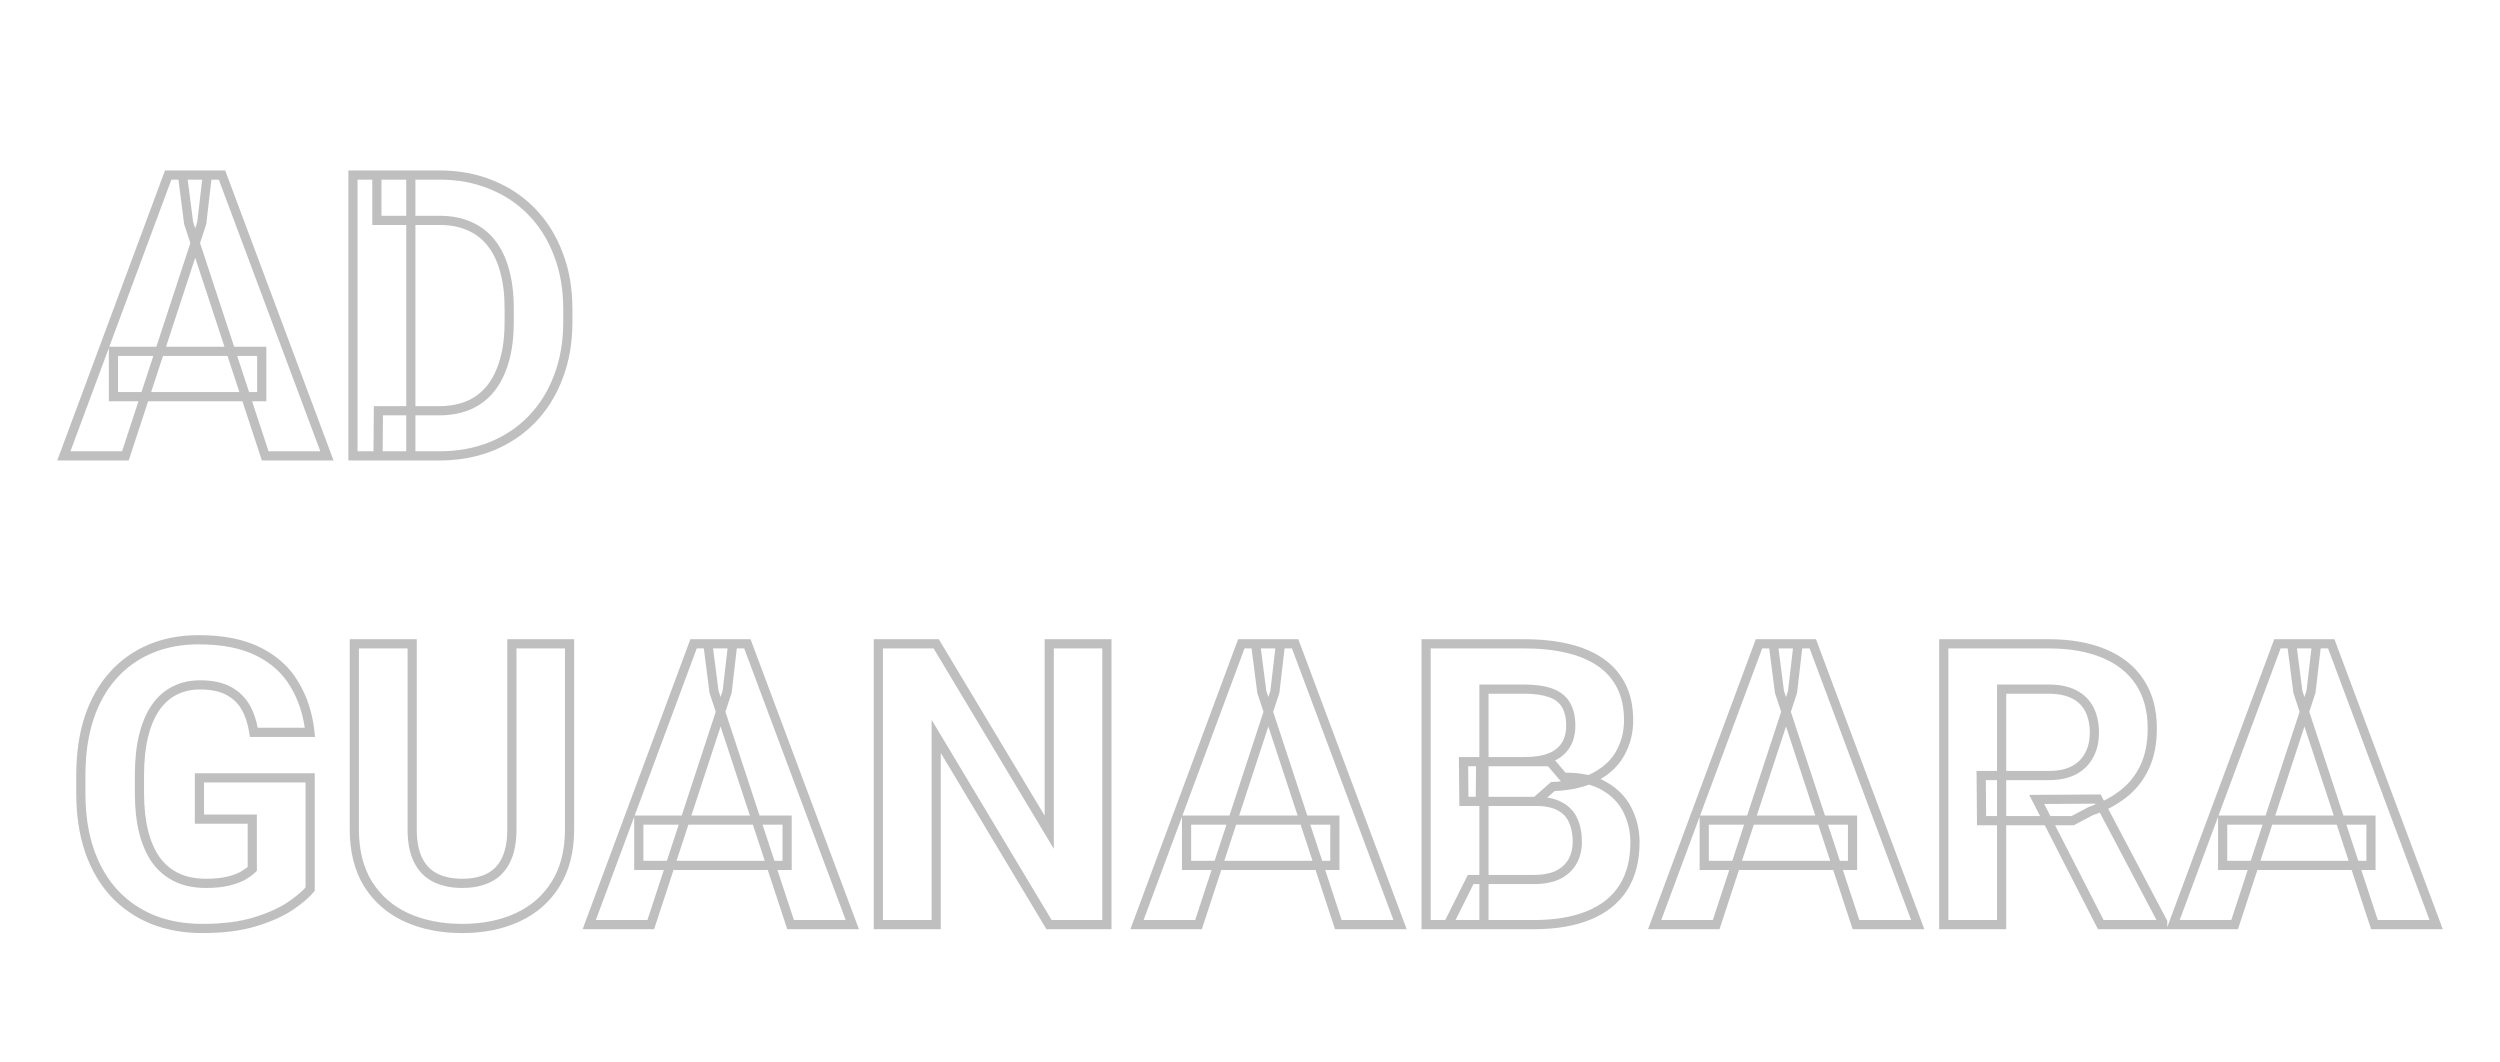 <svg width="160" height="68" viewBox="0 0 160 68" fill="none" xmlns="http://www.w3.org/2000/svg">
<g filter="url(#filter0_d_8_23)">
<g filter="url(#filter1_d_8_23)">
<path d="M12.912 9.101L8.024 24H4.086L10.764 6.027H13.27L12.912 9.101ZM16.973 24L12.073 9.101L11.678 6.027H14.208L20.923 24H16.973ZM16.751 17.31V20.21H7.259V17.31H16.751ZM28.107 24H24.194L24.219 21.112H28.107C29.078 21.112 29.897 20.893 30.564 20.457C31.23 20.013 31.732 19.367 32.07 18.519C32.415 17.672 32.588 16.647 32.588 15.446V14.569C32.588 13.648 32.489 12.837 32.292 12.138C32.103 11.438 31.819 10.85 31.44 10.373C31.062 9.895 30.597 9.537 30.045 9.299C29.494 9.052 28.86 8.928 28.144 8.928H24.12V6.027H28.144C29.346 6.027 30.444 6.233 31.44 6.645C32.444 7.048 33.312 7.628 34.045 8.385C34.777 9.142 35.341 10.047 35.736 11.101C36.139 12.146 36.341 13.31 36.341 14.594V15.446C36.341 16.721 36.139 17.886 35.736 18.939C35.341 19.992 34.777 20.898 34.045 21.655C33.321 22.404 32.452 22.984 31.44 23.395C30.436 23.798 29.325 24 28.107 24ZM26.293 6.027V24H22.59V6.027H26.293ZM19.849 44.606V51.729C19.57 52.066 19.138 52.432 18.553 52.827C17.969 53.214 17.216 53.547 16.294 53.827C15.373 54.107 14.258 54.247 12.949 54.247C11.789 54.247 10.732 54.058 9.777 53.679C8.822 53.292 7.999 52.729 7.308 51.988C6.625 51.247 6.098 50.342 5.728 49.272C5.358 48.194 5.173 46.964 5.173 45.582V44.458C5.173 43.076 5.35 41.846 5.703 40.767C6.066 39.69 6.58 38.78 7.246 38.039C7.913 37.299 8.707 36.735 9.629 36.348C10.55 35.962 11.575 35.768 12.702 35.768C14.266 35.768 15.55 36.023 16.554 36.534C17.558 37.036 18.323 37.735 18.849 38.632C19.384 39.521 19.714 40.541 19.837 41.693H16.245C16.154 41.084 15.982 40.553 15.727 40.101C15.472 39.648 15.105 39.294 14.628 39.039C14.159 38.784 13.55 38.657 12.801 38.657C12.184 38.657 11.633 38.784 11.147 39.039C10.67 39.286 10.267 39.652 9.937 40.138C9.608 40.623 9.357 41.224 9.184 41.94C9.012 42.656 8.925 43.487 8.925 44.434V45.582C8.925 46.52 9.016 47.351 9.197 48.075C9.378 48.791 9.645 49.396 9.999 49.889C10.361 50.375 10.806 50.741 11.332 50.988C11.859 51.235 12.472 51.358 13.171 51.358C13.756 51.358 14.241 51.309 14.628 51.21C15.023 51.112 15.34 50.992 15.578 50.852C15.825 50.704 16.015 50.564 16.146 50.433V47.248H12.764V44.606H19.849ZM32.761 36.028H36.452V47.902C36.452 49.285 36.156 50.449 35.563 51.395C34.979 52.342 34.168 53.054 33.131 53.531C32.103 54.008 30.918 54.247 29.576 54.247C28.235 54.247 27.042 54.008 25.997 53.531C24.96 53.054 24.145 52.342 23.552 51.395C22.968 50.449 22.676 49.285 22.676 47.902V36.028H26.379V47.902C26.379 48.709 26.507 49.367 26.762 49.877C27.017 50.387 27.383 50.762 27.86 51.001C28.346 51.239 28.918 51.358 29.576 51.358C30.251 51.358 30.823 51.239 31.292 51.001C31.769 50.762 32.131 50.387 32.378 49.877C32.633 49.367 32.761 48.709 32.761 47.902V36.028ZM46.537 39.101L41.648 54H37.711L44.389 36.028H46.895L46.537 39.101ZM50.598 54L45.697 39.101L45.302 36.028H47.833L54.548 54H50.598ZM50.376 47.31V50.211H40.883V47.31H50.376ZM70.841 36.028V54H67.138L59.917 41.953V54H56.214V36.028H59.917L67.151 48.087V36.028H70.841ZM81.593 39.101L76.705 54H72.767L79.445 36.028H81.951L81.593 39.101ZM85.654 54L80.753 39.101L80.358 36.028H82.889L89.604 54H85.654ZM85.432 47.31V50.211H75.939V47.31H85.432ZM98.306 46.112H93.69L93.665 43.569H97.541C98.224 43.569 98.784 43.483 99.22 43.31C99.656 43.129 99.981 42.87 100.195 42.533C100.417 42.187 100.528 41.767 100.528 41.274C100.528 40.714 100.421 40.261 100.207 39.916C100.001 39.57 99.676 39.319 99.232 39.163C98.796 39.007 98.232 38.928 97.541 38.928H94.973V54H91.27V36.028H97.541C98.586 36.028 99.52 36.126 100.343 36.324C101.174 36.521 101.878 36.822 102.454 37.225C103.03 37.628 103.47 38.138 103.775 38.755C104.079 39.364 104.231 40.089 104.231 40.928C104.231 41.669 104.063 42.352 103.725 42.977C103.396 43.602 102.873 44.113 102.158 44.508C101.45 44.903 100.524 45.121 99.38 45.162L98.306 46.112ZM98.146 54H92.677L94.122 51.112H98.146C98.796 51.112 99.327 51.009 99.738 50.803C100.15 50.589 100.454 50.301 100.652 49.939C100.849 49.577 100.948 49.161 100.948 48.692C100.948 48.166 100.857 47.709 100.676 47.322C100.503 46.935 100.224 46.639 99.837 46.433C99.45 46.219 98.94 46.112 98.306 46.112H94.739L94.764 43.569H99.207L100.059 44.569C101.154 44.553 102.034 44.746 102.701 45.15C103.375 45.544 103.865 46.059 104.17 46.693C104.482 47.326 104.639 48.005 104.639 48.729C104.639 49.881 104.388 50.852 103.886 51.642C103.384 52.424 102.647 53.013 101.676 53.407C100.713 53.803 99.537 54 98.146 54ZM114.723 39.101L109.835 54H105.898L112.576 36.028H115.081L114.723 39.101ZM118.785 54L113.884 39.101L113.489 36.028H116.02L122.735 54H118.785ZM118.562 47.31V50.211H109.07V47.31H118.562ZM124.401 36.028H131.104C132.478 36.028 133.659 36.233 134.646 36.645C135.642 37.056 136.407 37.665 136.942 38.472C137.477 39.278 137.745 40.27 137.745 41.446C137.745 42.409 137.58 43.236 137.251 43.928C136.93 44.611 136.473 45.182 135.881 45.643C135.296 46.096 134.609 46.458 133.819 46.73L132.647 47.347H126.82L126.796 44.458H131.128C131.778 44.458 132.317 44.343 132.745 44.113C133.173 43.882 133.494 43.561 133.708 43.15C133.93 42.738 134.041 42.261 134.041 41.718C134.041 41.142 133.934 40.644 133.72 40.224C133.507 39.805 133.181 39.484 132.745 39.262C132.309 39.039 131.762 38.928 131.104 38.928H128.104V54H124.401V36.028ZM134.449 54L130.351 45.989L134.264 45.964L138.411 53.827V54H134.449ZM147.903 39.101L143.015 54H139.078L145.756 36.028H148.261L147.903 39.101ZM151.965 54L147.064 39.101L146.669 36.028H149.2L155.915 54H151.965ZM151.742 47.31V50.211H142.25V47.31H151.742Z" fill="white" shape-rendering="crispEdges"/>
<path d="M12.912 9.101L13.192 9.193L13.201 9.165L13.204 9.135L12.912 9.101ZM8.024 24V24.294H8.237L8.303 24.092L8.024 24ZM4.086 24L3.811 23.898L3.663 24.294H4.086V24ZM10.764 6.027V5.733H10.56L10.489 5.925L10.764 6.027ZM13.27 6.027L13.562 6.062L13.6 5.733H13.27V6.027ZM16.973 24L16.694 24.092L16.761 24.294H16.973V24ZM12.073 9.101L11.781 9.139L11.785 9.166L11.793 9.193L12.073 9.101ZM11.678 6.027V5.733H11.344L11.386 6.065L11.678 6.027ZM14.208 6.027L14.484 5.925L14.412 5.733H14.208V6.027ZM20.923 24V24.294H21.347L21.199 23.897L20.923 24ZM16.751 17.31H17.045V17.016H16.751V17.31ZM16.751 20.21V20.505H17.045V20.21H16.751ZM7.259 20.21H6.965V20.505H7.259V20.21ZM7.259 17.31V17.016H6.965V17.31H7.259ZM12.633 9.009L7.745 23.908L8.303 24.092L13.192 9.193L12.633 9.009ZM8.024 23.706H4.086V24.294H8.024V23.706ZM4.362 24.102L11.04 6.13L10.489 5.925L3.811 23.898L4.362 24.102ZM10.764 6.322H13.27V5.733H10.764V6.322ZM12.978 5.993L12.62 9.067L13.204 9.135L13.562 6.062L12.978 5.993ZM17.253 23.908L12.352 9.009L11.793 9.193L16.694 24.092L17.253 23.908ZM12.364 9.064L11.969 5.99L11.386 6.065L11.781 9.139L12.364 9.064ZM11.678 6.322H14.208V5.733H11.678V6.322ZM13.933 6.13L20.648 24.103L21.199 23.897L14.484 5.925L13.933 6.13ZM20.923 23.706H16.973V24.294H20.923V23.706ZM16.457 17.31V20.21H17.045V17.31H16.457ZM16.751 19.916H7.259V20.505H16.751V19.916ZM7.553 20.21V17.31H6.965V20.21H7.553ZM7.259 17.604H16.751V17.016H7.259V17.604ZM24.194 24L23.9 23.997L23.898 24.294H24.194V24ZM24.219 21.112V20.817H23.927L23.925 21.109L24.219 21.112ZM30.564 20.457L30.725 20.703L30.727 20.702L30.564 20.457ZM32.07 18.519L31.797 18.408L31.797 18.411L32.07 18.519ZM32.292 12.138L32.008 12.214L32.009 12.217L32.292 12.138ZM30.045 9.299L29.925 9.567L29.928 9.568L30.045 9.299ZM24.12 8.928H23.826V9.222H24.12V8.928ZM24.12 6.027V5.733H23.826V6.027H24.12ZM31.44 6.645L31.328 6.916L31.331 6.918L31.44 6.645ZM34.045 8.385L34.256 8.181L34.045 8.385ZM35.736 11.101L35.461 11.204L35.462 11.207L35.736 11.101ZM35.736 18.939L35.461 18.834L35.461 18.836L35.736 18.939ZM34.045 21.655L33.833 21.45L33.833 21.45L34.045 21.655ZM31.44 23.395L31.55 23.668L31.551 23.668L31.44 23.395ZM26.293 6.027H26.587V5.733H26.293V6.027ZM26.293 24V24.294H26.587V24H26.293ZM22.59 24H22.296V24.294H22.59V24ZM22.59 6.027V5.733H22.296V6.027H22.59ZM28.107 23.706H24.194V24.294H28.107V23.706ZM24.488 24.003L24.513 21.114L23.925 21.109L23.9 23.997L24.488 24.003ZM24.219 21.406H28.107V20.817H24.219V21.406ZM28.107 21.406C29.123 21.406 30.001 21.177 30.725 20.703L30.403 20.211C29.794 20.61 29.034 20.817 28.107 20.817V21.406ZM30.727 20.702C31.45 20.22 31.987 19.523 32.343 18.628L31.797 18.411C31.478 19.211 31.011 19.806 30.401 20.213L30.727 20.702ZM32.342 18.63C32.706 17.738 32.882 16.674 32.882 15.446H32.294C32.294 16.62 32.125 17.605 31.797 18.408L32.342 18.63ZM32.882 15.446V14.569H32.294V15.446H32.882ZM32.882 14.569C32.882 13.628 32.781 12.789 32.575 12.058L32.009 12.217C32.197 12.885 32.294 13.668 32.294 14.569H32.882ZM32.576 12.061C32.378 11.33 32.078 10.704 31.671 10.19L31.21 10.555C31.559 10.996 31.827 11.546 32.008 12.214L32.576 12.061ZM31.671 10.19C31.262 9.675 30.759 9.287 30.162 9.029L29.928 9.568C30.435 9.788 30.861 10.115 31.21 10.555L31.671 10.19ZM30.166 9.03C29.57 8.764 28.894 8.634 28.144 8.634V9.222C28.826 9.222 29.418 9.34 29.925 9.567L30.166 9.03ZM28.144 8.634H24.12V9.222H28.144V8.634ZM24.414 8.928V6.027H23.826V8.928H24.414ZM24.12 6.322H28.144V5.733H24.12V6.322ZM28.144 6.322C29.312 6.322 30.372 6.521 31.328 6.916L31.552 6.373C30.517 5.945 29.38 5.733 28.144 5.733V6.322ZM31.331 6.918C32.297 7.306 33.13 7.863 33.833 8.59L34.256 8.181C33.494 7.393 32.591 6.79 31.55 6.372L31.331 6.918ZM33.833 8.59C34.536 9.316 35.079 10.186 35.461 11.204L36.011 10.998C35.603 9.909 35.018 8.969 34.256 8.181L33.833 8.59ZM35.462 11.207C35.85 12.213 36.047 13.341 36.047 14.594H36.635C36.635 13.279 36.428 12.078 36.01 10.995L35.462 11.207ZM36.047 14.594V15.446H36.635V14.594H36.047ZM36.047 15.446C36.047 16.69 35.85 17.818 35.461 18.834L36.01 19.044C36.428 17.953 36.635 16.753 36.635 15.446H36.047ZM35.461 18.836C35.079 19.854 34.536 20.724 33.833 21.45L34.256 21.859C35.018 21.071 35.603 20.131 36.011 19.042L35.461 18.836ZM33.833 21.45C33.139 22.168 32.306 22.726 31.329 23.123L31.551 23.668C32.599 23.241 33.502 22.639 34.256 21.859L33.833 21.45ZM31.331 23.122C30.366 23.51 29.292 23.706 28.107 23.706V24.294C29.358 24.294 30.507 24.087 31.55 23.668L31.331 23.122ZM25.999 6.027V24H26.587V6.027H25.999ZM26.293 23.706H22.59V24.294H26.293V23.706ZM22.884 24V6.027H22.296V24H22.884ZM22.59 6.322H26.293V5.733H22.59V6.322ZM19.849 44.606H20.143V44.312H19.849V44.606ZM19.849 51.729L20.076 51.916L20.143 51.835V51.729H19.849ZM18.553 52.827L18.716 53.072L18.718 53.071L18.553 52.827ZM16.294 53.827L16.209 53.546L16.294 53.827ZM9.777 53.679L9.666 53.952L9.668 53.952L9.777 53.679ZM7.308 51.988L7.092 52.187L7.093 52.189L7.308 51.988ZM5.728 49.272L5.45 49.368L5.45 49.368L5.728 49.272ZM5.703 40.767L5.425 40.674L5.424 40.676L5.703 40.767ZM16.554 36.534L16.42 36.796L16.422 36.797L16.554 36.534ZM18.849 38.632L18.596 38.781L18.598 38.784L18.849 38.632ZM19.837 41.693V41.987H20.164L20.129 41.662L19.837 41.693ZM16.245 41.693L15.954 41.736L15.992 41.987H16.245V41.693ZM14.628 39.039L14.488 39.298L14.489 39.299L14.628 39.039ZM11.147 39.039L11.282 39.3L11.284 39.3L11.147 39.039ZM9.197 48.075L8.911 48.146L8.912 48.147L9.197 48.075ZM9.999 49.889L9.76 50.061L9.763 50.065L9.999 49.889ZM14.628 51.21L14.557 50.925L14.555 50.925L14.628 51.21ZM15.578 50.852L15.727 51.106L15.73 51.105L15.578 50.852ZM16.146 50.433L16.354 50.641L16.44 50.554V50.433H16.146ZM16.146 47.248H16.44V46.954H16.146V47.248ZM12.764 47.248H12.47V47.542H12.764V47.248ZM12.764 44.606V44.312H12.47V44.606H12.764ZM19.555 44.606V51.729H20.143V44.606H19.555ZM19.623 51.541C19.369 51.848 18.962 52.196 18.389 52.584L18.718 53.071C19.313 52.669 19.771 52.284 20.076 51.916L19.623 51.541ZM18.391 52.582C17.837 52.949 17.113 53.272 16.209 53.546L16.38 54.108C17.319 53.823 18.101 53.48 18.716 53.072L18.391 52.582ZM16.209 53.546C15.323 53.815 14.238 53.953 12.949 53.953V54.541C14.277 54.541 15.422 54.399 16.38 54.108L16.209 53.546ZM12.949 53.953C11.821 53.953 10.801 53.769 9.885 53.406L9.668 53.952C10.662 54.346 11.757 54.541 12.949 54.541V53.953ZM9.887 53.407C8.972 53.036 8.185 52.496 7.523 51.787L7.093 52.189C7.814 52.961 8.673 53.549 9.666 53.952L9.887 53.407ZM7.524 51.789C6.872 51.081 6.365 50.212 6.006 49.176L5.45 49.368C5.832 50.472 6.378 51.413 7.092 52.187L7.524 51.789ZM6.006 49.177C5.648 48.135 5.467 46.938 5.467 45.582H4.879C4.879 46.99 5.067 48.253 5.45 49.368L6.006 49.177ZM5.467 45.582V44.458H4.879V45.582H5.467ZM5.467 44.458C5.467 43.1 5.641 41.902 5.983 40.859L5.424 40.676C5.059 41.789 4.879 43.051 4.879 44.458H5.467ZM5.982 40.861C6.333 39.816 6.829 38.943 7.465 38.236L7.028 37.843C6.331 38.617 5.798 39.563 5.425 40.674L5.982 40.861ZM7.465 38.236C8.102 37.528 8.861 36.99 9.743 36.62L9.515 36.077C8.553 36.481 7.724 37.07 7.028 37.843L7.465 38.236ZM9.743 36.62C10.624 36.25 11.609 36.062 12.702 36.062V35.474C11.541 35.474 10.477 35.674 9.515 36.077L9.743 36.62ZM12.702 36.062C14.237 36.062 15.471 36.313 16.42 36.796L16.687 36.272C15.629 35.734 14.295 35.474 12.702 35.474V36.062ZM16.422 36.797C17.379 37.275 18.1 37.937 18.596 38.781L19.103 38.483C18.545 37.533 17.736 36.796 16.685 36.271L16.422 36.797ZM18.598 38.784C19.108 39.632 19.425 40.61 19.545 41.725L20.129 41.662C20.002 40.472 19.661 39.41 19.101 38.48L18.598 38.784ZM19.837 41.399H16.245V41.987H19.837V41.399ZM16.536 41.65C16.441 41.012 16.258 40.446 15.983 39.957L15.47 40.245C15.705 40.661 15.868 41.157 15.954 41.736L16.536 41.65ZM15.983 39.957C15.699 39.453 15.291 39.06 14.767 38.78L14.489 39.299C14.919 39.529 15.244 39.843 15.47 40.245L15.983 39.957ZM14.768 38.781C14.242 38.495 13.58 38.363 12.801 38.363V38.951C13.52 38.951 14.075 39.074 14.488 39.298L14.768 38.781ZM12.801 38.363C12.142 38.363 11.543 38.499 11.01 38.779L11.284 39.3C11.722 39.069 12.226 38.951 12.801 38.951V38.363ZM11.012 38.778C10.487 39.05 10.048 39.451 9.694 39.973L10.181 40.303C10.485 39.854 10.852 39.523 11.282 39.3L11.012 38.778ZM9.694 39.973C9.341 40.494 9.078 41.129 8.899 41.871L9.47 42.009C9.637 41.319 9.876 40.753 10.181 40.303L9.694 39.973ZM8.899 41.871C8.719 42.615 8.631 43.47 8.631 44.434H9.219C9.219 43.504 9.304 42.697 9.47 42.009L8.899 41.871ZM8.631 44.434V45.582H9.219V44.434H8.631ZM8.631 45.582C8.631 46.538 8.723 47.394 8.911 48.146L9.482 48.004C9.308 47.308 9.219 46.502 9.219 45.582H8.631ZM8.912 48.147C9.1 48.891 9.381 49.532 9.76 50.061L10.238 49.718C9.91 49.26 9.656 48.691 9.482 48.003L8.912 48.147ZM9.763 50.065C10.153 50.588 10.635 50.986 11.207 51.254L11.457 50.722C10.976 50.496 10.569 50.162 10.235 49.714L9.763 50.065ZM11.207 51.254C11.78 51.523 12.437 51.653 13.171 51.653V51.064C12.507 51.064 11.938 50.947 11.457 50.722L11.207 51.254ZM13.171 51.653C13.77 51.653 14.282 51.602 14.701 51.495L14.555 50.925C14.2 51.016 13.741 51.064 13.171 51.064V51.653ZM14.699 51.496C15.11 51.393 15.456 51.265 15.727 51.106L15.43 50.599C15.224 50.719 14.936 50.83 14.557 50.925L14.699 51.496ZM15.73 51.105C15.987 50.95 16.199 50.796 16.354 50.641L15.938 50.225C15.83 50.333 15.663 50.459 15.427 50.6L15.73 51.105ZM16.44 50.433V47.248H15.852V50.433H16.44ZM16.146 46.954H12.764V47.542H16.146V46.954ZM13.058 47.248V44.606H12.47V47.248H13.058ZM12.764 44.9H19.849V44.312H12.764V44.9ZM32.761 36.028V35.733H32.467V36.028H32.761ZM36.452 36.028H36.746V35.733H36.452V36.028ZM35.563 51.395L35.314 51.239L35.313 51.241L35.563 51.395ZM33.131 53.531L33.008 53.264L33.008 53.264L33.131 53.531ZM25.997 53.531L25.874 53.798L25.874 53.798L25.997 53.531ZM23.552 51.395L23.302 51.55L23.303 51.551L23.552 51.395ZM22.676 36.028V35.733H22.382V36.028H22.676ZM26.379 36.028H26.673V35.733H26.379V36.028ZM27.86 51.001L27.729 51.264L27.731 51.264L27.86 51.001ZM31.292 51.001L31.16 50.737L31.159 50.738L31.292 51.001ZM32.378 49.877L32.115 49.746L32.114 49.749L32.378 49.877ZM32.761 36.322H36.452V35.733H32.761V36.322ZM36.158 36.028V47.902H36.746V36.028H36.158ZM36.158 47.902C36.158 49.243 35.871 50.35 35.314 51.239L35.812 51.551C36.44 50.548 36.746 49.327 36.746 47.902H36.158ZM35.313 51.241C34.76 52.137 33.994 52.81 33.008 53.264L33.254 53.798C34.342 53.297 35.198 52.547 35.813 51.55L35.313 51.241ZM33.008 53.264C32.024 53.721 30.883 53.953 29.576 53.953V54.541C30.953 54.541 32.181 54.296 33.255 53.798L33.008 53.264ZM29.576 53.953C28.27 53.953 27.12 53.721 26.119 53.264L25.874 53.798C26.964 54.296 28.2 54.541 29.576 54.541V53.953ZM26.119 53.264C25.133 52.81 24.363 52.136 23.802 51.239L23.303 51.551C23.927 52.547 24.786 53.297 25.874 53.798L26.119 53.264ZM23.803 51.241C23.253 50.351 22.97 49.243 22.97 47.902H22.382C22.382 49.326 22.683 50.547 23.302 51.55L23.803 51.241ZM22.97 47.902V36.028H22.382V47.902H22.97ZM22.676 36.322H26.379V35.733H22.676V36.322ZM26.085 36.028V47.902H26.673V36.028H26.085ZM26.085 47.902C26.085 48.737 26.217 49.444 26.499 50.009L27.025 49.746C26.797 49.29 26.673 48.681 26.673 47.902H26.085ZM26.499 50.009C26.78 50.572 27.191 50.994 27.729 51.263L27.992 50.737C27.576 50.529 27.254 50.203 27.025 49.746L26.499 50.009ZM27.731 51.264C28.265 51.527 28.883 51.653 29.576 51.653V51.064C28.953 51.064 28.427 50.952 27.99 50.737L27.731 51.264ZM29.576 51.653C30.285 51.653 30.905 51.527 31.425 51.263L31.159 50.738C30.741 50.951 30.217 51.064 29.576 51.064V51.653ZM31.424 51.263C31.963 50.994 32.37 50.57 32.643 50.005L32.114 49.749C31.893 50.205 31.576 50.53 31.16 50.737L31.424 51.263ZM32.641 50.009C32.923 49.444 33.055 48.737 33.055 47.902H32.467C32.467 48.681 32.343 49.29 32.115 49.746L32.641 50.009ZM33.055 47.902V36.028H32.467V47.902H33.055ZM46.537 39.101L46.816 39.193L46.825 39.165L46.829 39.135L46.537 39.101ZM41.648 54V54.294H41.861L41.928 54.092L41.648 54ZM37.711 54L37.435 53.898L37.288 54.294H37.711V54ZM44.389 36.028V35.733H44.184L44.113 35.925L44.389 36.028ZM46.895 36.028L47.187 36.062L47.225 35.733H46.895V36.028ZM50.598 54L50.318 54.092L50.385 54.294H50.598V54ZM45.697 39.101L45.406 39.139L45.409 39.166L45.418 39.193L45.697 39.101ZM45.302 36.028V35.733H44.968L45.011 36.065L45.302 36.028ZM47.833 36.028L48.108 35.925L48.037 35.733H47.833V36.028ZM54.548 54V54.294H54.971L54.823 53.897L54.548 54ZM50.376 47.31H50.669V47.016H50.376V47.31ZM50.376 50.211V50.505H50.669V50.211H50.376ZM40.883 50.211H40.589V50.505H40.883V50.211ZM40.883 47.31V47.016H40.589V47.31H40.883ZM46.257 39.009L41.369 53.908L41.928 54.092L46.816 39.193L46.257 39.009ZM41.648 53.706H37.711V54.294H41.648V53.706ZM37.986 54.102L44.664 36.13L44.113 35.925L37.435 53.898L37.986 54.102ZM44.389 36.322H46.895V35.733H44.389V36.322ZM46.602 35.993L46.245 39.067L46.829 39.135L47.187 36.062L46.602 35.993ZM50.877 53.908L45.977 39.009L45.418 39.193L50.318 54.092L50.877 53.908ZM45.989 39.064L45.594 35.99L45.011 36.065L45.406 39.139L45.989 39.064ZM45.302 36.322H47.833V35.733H45.302V36.322ZM47.557 36.13L54.272 54.103L54.823 53.897L48.108 35.925L47.557 36.13ZM54.548 53.706H50.598V54.294H54.548V53.706ZM50.081 47.31V50.211H50.669V47.31H50.081ZM50.376 49.916H40.883V50.505H50.376V49.916ZM41.177 50.211V47.31H40.589V50.211H41.177ZM40.883 47.604H50.376V47.016H40.883V47.604ZM70.841 36.028H71.135V35.733H70.841V36.028ZM70.841 54V54.294H71.135V54H70.841ZM67.138 54L66.886 54.151L66.972 54.294H67.138V54ZM59.917 41.953L60.169 41.801L59.623 40.89V41.953H59.917ZM59.917 54V54.294H60.211V54H59.917ZM56.214 54H55.92V54.294H56.214V54ZM56.214 36.028V35.733H55.92V36.028H56.214ZM59.917 36.028L60.169 35.876L60.084 35.733H59.917V36.028ZM67.151 48.087L66.898 48.239L67.445 49.149V48.087H67.151ZM67.151 36.028V35.733H66.857V36.028H67.151ZM70.547 36.028V54H71.135V36.028H70.547ZM70.841 53.706H67.138V54.294H70.841V53.706ZM67.391 53.849L60.169 41.801L59.665 42.104L66.886 54.151L67.391 53.849ZM59.623 41.953V54H60.211V41.953H59.623ZM59.917 53.706H56.214V54.294H59.917V53.706ZM56.508 54V36.028H55.92V54H56.508ZM56.214 36.322H59.917V35.733H56.214V36.322ZM59.665 36.179L66.898 48.239L67.403 47.936L60.169 35.876L59.665 36.179ZM67.445 48.087V36.028H66.857V48.087H67.445ZM67.151 36.322H70.841V35.733H67.151V36.322ZM81.593 39.101L81.872 39.193L81.881 39.165L81.885 39.135L81.593 39.101ZM76.705 54V54.294H76.918L76.984 54.092L76.705 54ZM72.767 54L72.491 53.898L72.344 54.294H72.767V54ZM79.445 36.028V35.733H79.241L79.169 35.925L79.445 36.028ZM81.951 36.028L82.243 36.062L82.281 35.733H81.951V36.028ZM85.654 54L85.375 54.092L85.441 54.294H85.654V54ZM80.753 39.101L80.462 39.139L80.465 39.166L80.474 39.193L80.753 39.101ZM80.358 36.028V35.733H80.024L80.067 36.065L80.358 36.028ZM82.889 36.028L83.164 35.925L83.093 35.733H82.889V36.028ZM89.604 54V54.294H90.028L89.879 53.897L89.604 54ZM85.432 47.31H85.726V47.016H85.432V47.31ZM85.432 50.211V50.505H85.726V50.211H85.432ZM75.939 50.211H75.645V50.505H75.939V50.211ZM75.939 47.31V47.016H75.645V47.31H75.939ZM81.313 39.009L76.425 53.908L76.984 54.092L81.872 39.193L81.313 39.009ZM76.705 53.706H72.767V54.294H76.705V53.706ZM73.043 54.102L79.721 36.13L79.169 35.925L72.491 53.898L73.043 54.102ZM79.445 36.322H81.951V35.733H79.445V36.322ZM81.659 35.993L81.301 39.067L81.885 39.135L82.243 36.062L81.659 35.993ZM85.933 53.908L81.033 39.009L80.474 39.193L85.375 54.092L85.933 53.908ZM81.045 39.064L80.65 35.99L80.067 36.065L80.462 39.139L81.045 39.064ZM80.358 36.322H82.889V35.733H80.358V36.322ZM82.614 36.13L89.329 54.103L89.879 53.897L83.164 35.925L82.614 36.13ZM89.604 53.706H85.654V54.294H89.604V53.706ZM85.138 47.31V50.211H85.726V47.31H85.138ZM85.432 49.916H75.939V50.505H85.432V49.916ZM76.233 50.211V47.31H75.645V50.211H76.233ZM75.939 47.604H85.432V47.016H75.939V47.604ZM98.306 46.112V46.406H98.418L98.501 46.333L98.306 46.112ZM93.69 46.112L93.396 46.115L93.398 46.406H93.69V46.112ZM93.665 43.569V43.276H93.368L93.371 43.572L93.665 43.569ZM99.22 43.31L99.328 43.584L99.332 43.582L99.22 43.31ZM100.195 42.533L99.948 42.374L99.947 42.375L100.195 42.533ZM100.207 39.916L99.954 40.066L99.957 40.071L100.207 39.916ZM99.232 39.163L99.133 39.44L99.134 39.44L99.232 39.163ZM94.973 38.928V38.634H94.679V38.928H94.973ZM94.973 54V54.294H95.267V54H94.973ZM91.27 54H90.976V54.294H91.27V54ZM91.27 36.028V35.733H90.976V36.028H91.27ZM100.343 36.324L100.274 36.61L100.275 36.61L100.343 36.324ZM102.454 37.225L102.285 37.466L102.454 37.225ZM103.775 38.755L103.511 38.886L103.512 38.887L103.775 38.755ZM103.725 42.977L103.466 42.837L103.465 42.84L103.725 42.977ZM102.158 44.508L102.015 44.25L102.014 44.251L102.158 44.508ZM99.38 45.162L99.37 44.868L99.264 44.872L99.185 44.942L99.38 45.162ZM92.677 54L92.415 53.868L92.202 54.294H92.677V54ZM94.122 51.112V50.818H93.94L93.859 50.98L94.122 51.112ZM99.738 50.803L99.87 51.066L99.874 51.064L99.738 50.803ZM100.676 47.322L100.408 47.442L100.41 47.447L100.676 47.322ZM99.837 46.433L99.695 46.691L99.699 46.693L99.837 46.433ZM94.739 46.112L94.445 46.109L94.442 46.406H94.739V46.112ZM94.764 43.569V43.276H94.472L94.47 43.567L94.764 43.569ZM99.207 43.569L99.431 43.379L99.343 43.276H99.207V43.569ZM100.059 44.569L99.835 44.76L99.925 44.865L100.063 44.863L100.059 44.569ZM102.701 45.15L102.548 45.401L102.552 45.403L102.701 45.15ZM104.17 46.693L103.905 46.82L103.906 46.823L104.17 46.693ZM103.886 51.642L104.133 51.801L104.134 51.8L103.886 51.642ZM101.676 53.407L101.565 53.135L101.564 53.136L101.676 53.407ZM98.306 45.818H93.69V46.406H98.306V45.818ZM93.984 46.109L93.959 43.567L93.371 43.572L93.396 46.115L93.984 46.109ZM93.665 43.864H97.541V43.276H93.665V43.864ZM97.541 43.864C98.246 43.864 98.846 43.775 99.328 43.584L99.111 43.037C98.722 43.191 98.202 43.276 97.541 43.276V43.864ZM99.332 43.582C99.814 43.382 100.191 43.087 100.443 42.69L99.947 42.375C99.77 42.653 99.498 42.877 99.107 43.039L99.332 43.582ZM100.442 42.692C100.701 42.29 100.822 41.812 100.822 41.274H100.234C100.234 41.722 100.134 42.084 99.948 42.374L100.442 42.692ZM100.822 41.274C100.822 40.679 100.709 40.167 100.457 39.761L99.957 40.071C100.133 40.355 100.234 40.749 100.234 41.274H100.822ZM100.46 39.765C100.213 39.351 99.827 39.061 99.33 38.886L99.134 39.44C99.525 39.578 99.79 39.79 99.954 40.066L100.46 39.765ZM99.331 38.886C98.852 38.714 98.251 38.634 97.541 38.634V39.222C98.213 39.222 98.74 39.299 99.133 39.44L99.331 38.886ZM97.541 38.634H94.973V39.222H97.541V38.634ZM94.679 38.928V54H95.267V38.928H94.679ZM94.973 53.706H91.27V54.294H94.973V53.706ZM91.564 54V36.028H90.976V54H91.564ZM91.27 36.322H97.541V35.733H91.27V36.322ZM97.541 36.322C98.568 36.322 99.478 36.419 100.274 36.61L100.412 36.038C99.562 35.834 98.604 35.733 97.541 35.733V36.322ZM100.275 36.61C101.078 36.8 101.745 37.088 102.285 37.466L102.622 36.984C102.01 36.555 101.271 36.242 100.411 36.038L100.275 36.61ZM102.285 37.466C102.822 37.841 103.229 38.314 103.511 38.886L104.038 38.625C103.711 37.963 103.238 37.415 102.622 36.984L102.285 37.466ZM103.512 38.887C103.791 39.447 103.937 40.124 103.937 40.928H104.525C104.525 40.053 104.367 39.282 104.038 38.624L103.512 38.887ZM103.937 40.928C103.937 41.622 103.78 42.257 103.466 42.837L103.984 43.117C104.345 42.447 104.525 41.715 104.525 40.928H103.937ZM103.465 42.84C103.167 43.407 102.689 43.879 102.015 44.25L102.3 44.765C103.058 44.347 103.625 43.798 103.985 43.114L103.465 42.84ZM102.014 44.251C101.36 44.616 100.485 44.828 99.37 44.868L99.391 45.456C100.563 45.413 101.539 45.19 102.301 44.764L102.014 44.251ZM99.185 44.942L98.111 45.892L98.501 46.333L99.575 45.382L99.185 44.942ZM98.146 53.706H92.677V54.294H98.146V53.706ZM92.941 54.132L94.385 51.243L93.859 50.98L92.415 53.868L92.941 54.132ZM94.122 51.406H98.146V50.818H94.122V51.406ZM98.146 51.406C98.824 51.406 99.404 51.299 99.87 51.066L99.607 50.54C99.249 50.719 98.768 50.818 98.146 50.818V51.406ZM99.874 51.064C100.33 50.826 100.681 50.499 100.91 50.08L100.393 49.798C100.227 50.103 99.969 50.352 99.603 50.542L99.874 51.064ZM100.91 50.08C101.134 49.669 101.242 49.204 101.242 48.692H100.654C100.654 49.119 100.564 49.485 100.393 49.798L100.91 50.08ZM101.242 48.692C101.242 48.132 101.146 47.631 100.943 47.197L100.41 47.447C100.569 47.786 100.654 48.199 100.654 48.692H101.242ZM100.945 47.202C100.744 46.753 100.417 46.409 99.975 46.174L99.699 46.693C100.03 46.869 100.263 47.117 100.408 47.442L100.945 47.202ZM99.979 46.176C99.534 45.93 98.969 45.818 98.306 45.818V46.406C98.91 46.406 99.366 46.509 99.695 46.691L99.979 46.176ZM98.306 45.818H94.739V46.406H98.306V45.818ZM95.033 46.115L95.058 43.572L94.47 43.567L94.445 46.109L95.033 46.115ZM94.764 43.864H99.207V43.276H94.764V43.864ZM98.984 43.76L99.835 44.76L100.283 44.379L99.431 43.379L98.984 43.76ZM100.063 44.863C101.124 44.847 101.945 45.036 102.548 45.401L102.853 44.898C102.124 44.457 101.183 44.258 100.055 44.275L100.063 44.863ZM102.552 45.403C103.182 45.772 103.628 46.245 103.905 46.82L104.435 46.565C104.102 45.873 103.569 45.317 102.849 44.896L102.552 45.403ZM103.906 46.823C104.198 47.415 104.345 48.049 104.345 48.729H104.933C104.933 47.961 104.766 47.237 104.433 46.562L103.906 46.823ZM104.345 48.729C104.345 49.838 104.103 50.752 103.637 51.485L104.134 51.8C104.672 50.953 104.933 49.924 104.933 48.729H104.345ZM103.638 51.483C103.173 52.208 102.488 52.76 101.565 53.135L101.787 53.68C102.807 53.265 103.594 52.64 104.133 51.801L103.638 51.483ZM101.564 53.136C100.647 53.512 99.51 53.706 98.146 53.706V54.294C99.563 54.294 100.78 54.093 101.788 53.679L101.564 53.136ZM114.723 39.101L115.003 39.193L115.012 39.165L115.015 39.135L114.723 39.101ZM109.835 54V54.294H110.048L110.115 54.092L109.835 54ZM105.898 54L105.622 53.898L105.475 54.294H105.898V54ZM112.576 36.028V35.733H112.371L112.3 35.925L112.576 36.028ZM115.081 36.028L115.373 36.062L115.412 35.733H115.081V36.028ZM118.785 54L118.505 54.092L118.572 54.294H118.785V54ZM113.884 39.101L113.592 39.139L113.596 39.166L113.605 39.193L113.884 39.101ZM113.489 36.028V35.733H113.155L113.197 36.065L113.489 36.028ZM116.02 36.028L116.295 35.925L116.224 35.733H116.02V36.028ZM122.735 54V54.294H123.158L123.01 53.897L122.735 54ZM118.562 47.31H118.856V47.016H118.562V47.31ZM118.562 50.211V50.505H118.856V50.211H118.562ZM109.07 50.211H108.776V50.505H109.07V50.211ZM109.07 47.31V47.016H108.776V47.31H109.07ZM114.444 39.009L109.556 53.908L110.115 54.092L115.003 39.193L114.444 39.009ZM109.835 53.706H105.898V54.294H109.835V53.706ZM106.173 54.102L112.851 36.13L112.3 35.925L105.622 53.898L106.173 54.102ZM112.576 36.322H115.081V35.733H112.576V36.322ZM114.789 35.993L114.431 39.067L115.015 39.135L115.373 36.062L114.789 35.993ZM119.064 53.908L114.163 39.009L113.605 39.193L118.505 54.092L119.064 53.908ZM114.176 39.064L113.781 35.99L113.197 36.065L113.592 39.139L114.176 39.064ZM113.489 36.322H116.02V35.733H113.489V36.322ZM115.744 36.13L122.459 54.103L123.01 53.897L116.295 35.925L115.744 36.13ZM122.735 53.706H118.785V54.294H122.735V53.706ZM118.268 47.31V50.211H118.856V47.31H118.268ZM118.562 49.916H109.07V50.505H118.562V49.916ZM109.364 50.211V47.31H108.776V50.211H109.364ZM109.07 47.604H118.562V47.016H109.07V47.604ZM124.401 36.028V35.733H124.107V36.028H124.401ZM134.646 36.645L134.533 36.916L134.534 36.916L134.646 36.645ZM137.251 43.928L136.985 43.801L136.985 43.803L137.251 43.928ZM135.881 45.643L136.061 45.876L136.061 45.875L135.881 45.643ZM133.819 46.73L133.724 46.452L133.702 46.459L133.682 46.469L133.819 46.73ZM132.647 47.347V47.641H132.719L132.784 47.607L132.647 47.347ZM126.82 47.347L126.526 47.349L126.529 47.641H126.82V47.347ZM126.796 44.458V44.164H126.499L126.502 44.461L126.796 44.458ZM133.708 43.15L133.449 43.01L133.447 43.014L133.708 43.15ZM128.104 38.928V38.634H127.81V38.928H128.104ZM128.104 54V54.294H128.398V54H128.104ZM124.401 54H124.107V54.294H124.401V54ZM134.449 54L134.187 54.134L134.269 54.294H134.449V54ZM130.351 45.989L130.349 45.695L129.872 45.698L130.089 46.123L130.351 45.989ZM134.264 45.964L134.524 45.827L134.44 45.669L134.262 45.67L134.264 45.964ZM138.411 53.827H138.705V53.754L138.671 53.69L138.411 53.827ZM138.411 54V54.294H138.705V54H138.411ZM124.401 36.322H131.104V35.733H124.401V36.322ZM131.104 36.322C132.45 36.322 133.59 36.523 134.533 36.916L134.759 36.373C133.727 35.943 132.506 35.733 131.104 35.733V36.322ZM134.534 36.916C135.482 37.308 136.198 37.882 136.697 38.634L137.187 38.309C136.616 37.448 135.802 36.804 134.759 36.373L134.534 36.916ZM136.697 38.634C137.194 39.383 137.451 40.315 137.451 41.446H138.039C138.039 40.224 137.76 39.173 137.187 38.309L136.697 38.634ZM137.451 41.446C137.451 42.376 137.291 43.158 136.985 43.801L137.516 44.054C137.868 43.314 138.039 42.442 138.039 41.446H137.451ZM136.985 43.803C136.683 44.444 136.256 44.979 135.7 45.411L136.061 45.875C136.69 45.386 137.176 44.777 137.517 44.053L136.985 43.803ZM135.701 45.411C135.145 45.841 134.487 46.189 133.724 46.452L133.915 47.008C134.731 46.727 135.448 46.35 136.061 45.876L135.701 45.411ZM133.682 46.469L132.51 47.087L132.784 47.607L133.956 46.99L133.682 46.469ZM132.647 47.053H126.82V47.641H132.647V47.053ZM127.114 47.344L127.09 44.456L126.502 44.461L126.526 47.349L127.114 47.344ZM126.796 44.752H131.128V44.164H126.796V44.752ZM131.128 44.752C131.811 44.752 132.402 44.632 132.885 44.371L132.606 43.854C132.233 44.055 131.746 44.164 131.128 44.164V44.752ZM132.885 44.371C133.362 44.115 133.726 43.752 133.969 43.285L133.447 43.014C133.262 43.371 132.985 43.65 132.606 43.854L132.885 44.371ZM133.967 43.289C134.216 42.829 134.335 42.302 134.335 41.718H133.747C133.747 42.22 133.645 42.648 133.449 43.01L133.967 43.289ZM134.335 41.718C134.335 41.106 134.222 40.56 133.982 40.091L133.459 40.358C133.647 40.728 133.747 41.178 133.747 41.718H134.335ZM133.982 40.091C133.739 39.614 133.368 39.249 132.879 39L132.612 39.523C132.995 39.719 133.274 39.996 133.459 40.358L133.982 40.091ZM132.879 39C132.39 38.75 131.793 38.634 131.104 38.634V39.222C131.731 39.222 132.229 39.328 132.612 39.523L132.879 39ZM131.104 38.634H128.104V39.222H131.104V38.634ZM127.81 38.928V54H128.398V38.928H127.81ZM128.104 53.706H124.401V54.294H128.104V53.706ZM124.695 54V36.028H124.107V54H124.695ZM134.711 53.866L130.612 45.855L130.089 46.123L134.187 54.134L134.711 53.866ZM130.352 46.283L134.265 46.258L134.262 45.67L130.349 45.695L130.352 46.283ZM134.004 46.101L138.151 53.964L138.671 53.69L134.524 45.827L134.004 46.101ZM138.117 53.827V54H138.705V53.827H138.117ZM138.411 53.706H134.449V54.294H138.411V53.706ZM147.903 39.101L148.183 39.193L148.192 39.165L148.195 39.135L147.903 39.101ZM143.015 54V54.294H143.228L143.295 54.092L143.015 54ZM139.078 54L138.802 53.898L138.655 54.294H139.078V54ZM145.756 36.028V35.733H145.551L145.48 35.925L145.756 36.028ZM148.261 36.028L148.553 36.062L148.592 35.733H148.261V36.028ZM151.965 54L151.685 54.092L151.752 54.294H151.965V54ZM147.064 39.101L146.772 39.139L146.776 39.166L146.785 39.193L147.064 39.101ZM146.669 36.028V35.733H146.335L146.377 36.065L146.669 36.028ZM149.2 36.028L149.475 35.925L149.404 35.733H149.2V36.028ZM155.915 54V54.294H156.338L156.19 53.897L155.915 54ZM151.742 47.31H152.036V47.016H151.742V47.31ZM151.742 50.211V50.505H152.036V50.211H151.742ZM142.25 50.211H141.956V50.505H142.25V50.211ZM142.25 47.31V47.016H141.956V47.31H142.25ZM147.624 39.009L142.736 53.908L143.295 54.092L148.183 39.193L147.624 39.009ZM143.015 53.706H139.078V54.294H143.015V53.706ZM139.353 54.102L146.031 36.13L145.48 35.925L138.802 53.898L139.353 54.102ZM145.756 36.322H148.261V35.733H145.756V36.322ZM147.969 35.993L147.611 39.067L148.195 39.135L148.553 36.062L147.969 35.993ZM152.244 53.908L147.343 39.009L146.785 39.193L151.685 54.092L152.244 53.908ZM147.356 39.064L146.961 35.99L146.377 36.065L146.772 39.139L147.356 39.064ZM146.669 36.322H149.2V35.733H146.669V36.322ZM148.924 36.13L155.639 54.103L156.19 53.897L149.475 35.925L148.924 36.13ZM155.915 53.706H151.965V54.294H155.915V53.706ZM151.448 47.31V50.211H152.036V47.31H151.448ZM151.742 49.916H142.25V50.505H151.742V49.916ZM142.544 50.211V47.31H141.956V50.211H142.544ZM142.25 47.604H151.742V47.016H142.25V47.604Z" fill="black" fill-opacity="0.25"/>
</g>
<path d="M43.749 11.004V24H42.651V11.004H43.749ZM49.801 16.984V17.93H43.383V16.984H49.801ZM50.702 11.004V11.95H43.383V11.004H50.702ZM54.273 11.004V24H53.175V11.004H54.273ZM67.483 11.004V24H66.376L58.905 12.896V24H57.807V11.004H58.905L66.394 22.108V11.004H67.483ZM75.23 11.781L70.732 24H69.589L74.499 11.004H75.293L75.23 11.781ZM79.318 24L74.811 11.781L74.748 11.004H75.543L80.461 24H79.318ZM78.515 19.412V20.358H71.615V19.412H78.515ZM92.064 11.004V24H90.958L83.487 12.896V24H82.389V11.004H83.487L90.975 22.108V11.004H92.064ZM103.48 19.948H104.578C104.489 20.822 104.248 21.578 103.855 22.215C103.463 22.846 102.927 23.331 102.249 23.67C101.57 24.009 100.752 24.178 99.794 24.178C99.056 24.178 98.387 24.039 97.786 23.759C97.191 23.479 96.679 23.084 96.251 22.572C95.822 22.054 95.492 21.435 95.26 20.715C95.028 19.995 94.912 19.195 94.912 18.314V16.69C94.912 15.809 95.028 15.012 95.26 14.298C95.492 13.578 95.825 12.959 96.26 12.441C96.694 11.923 97.215 11.525 97.822 11.245C98.428 10.965 99.113 10.825 99.874 10.825C100.797 10.825 101.594 10.995 102.267 11.334C102.939 11.668 103.469 12.149 103.855 12.78C104.248 13.411 104.489 14.173 104.578 15.065H103.48C103.397 14.363 103.213 13.768 102.927 13.28C102.641 12.792 102.246 12.42 101.74 12.164C101.24 11.903 100.618 11.772 99.874 11.772C99.267 11.772 98.726 11.888 98.25 12.12C97.774 12.352 97.369 12.685 97.036 13.12C96.703 13.548 96.447 14.063 96.268 14.664C96.096 15.265 96.01 15.934 96.01 16.672V18.314C96.01 19.028 96.093 19.686 96.26 20.287C96.426 20.888 96.67 21.409 96.991 21.849C97.319 22.289 97.717 22.631 98.188 22.875C98.658 23.119 99.193 23.241 99.794 23.241C100.562 23.241 101.201 23.119 101.713 22.875C102.231 22.625 102.633 22.256 102.918 21.769C103.204 21.281 103.391 20.674 103.48 19.948ZM99.41 24.089H100.24L100.133 24.669C100.508 24.717 100.847 24.851 101.151 25.071C101.454 25.291 101.606 25.666 101.606 26.196C101.606 26.463 101.547 26.704 101.428 26.919C101.314 27.139 101.145 27.326 100.919 27.481C100.699 27.642 100.425 27.764 100.098 27.847C99.776 27.93 99.404 27.972 98.982 27.972L98.919 27.276C99.217 27.276 99.502 27.24 99.776 27.169C100.056 27.097 100.282 26.981 100.455 26.82C100.633 26.66 100.722 26.455 100.722 26.205C100.722 25.979 100.666 25.8 100.553 25.669C100.44 25.538 100.267 25.44 100.035 25.375C99.803 25.309 99.511 25.262 99.16 25.232L99.41 24.089ZM111.523 11.781L107.024 24H105.882L110.791 11.004H111.585L111.523 11.781ZM115.611 24L111.103 11.781L111.041 11.004H111.835L116.753 24H115.611ZM114.807 19.412V20.358H107.908V19.412H114.807ZM126.036 20.805C126.036 20.448 125.976 20.129 125.857 19.849C125.738 19.57 125.542 19.32 125.268 19.1C125.001 18.874 124.638 18.665 124.179 18.475C123.727 18.279 123.162 18.085 122.483 17.895C121.835 17.71 121.249 17.508 120.725 17.288C120.201 17.068 119.752 16.815 119.377 16.529C119.008 16.244 118.726 15.91 118.529 15.529C118.333 15.143 118.235 14.693 118.235 14.182C118.235 13.682 118.342 13.227 118.556 12.816C118.77 12.405 119.071 12.051 119.458 11.754C119.85 11.456 120.312 11.227 120.841 11.066C121.377 10.906 121.963 10.825 122.599 10.825C123.51 10.825 124.295 10.998 124.956 11.343C125.622 11.688 126.137 12.155 126.5 12.745C126.869 13.328 127.053 13.982 127.053 14.708H125.956C125.956 14.143 125.822 13.64 125.554 13.2C125.292 12.754 124.911 12.405 124.411 12.155C123.918 11.9 123.314 11.772 122.599 11.772C121.885 11.772 121.284 11.882 120.796 12.102C120.314 12.316 119.949 12.605 119.699 12.968C119.455 13.325 119.333 13.723 119.333 14.164C119.333 14.473 119.392 14.759 119.511 15.021C119.63 15.277 119.824 15.518 120.091 15.744C120.365 15.964 120.725 16.172 121.171 16.369C121.618 16.559 122.168 16.74 122.823 16.913C123.513 17.103 124.126 17.315 124.661 17.547C125.197 17.779 125.649 18.047 126.018 18.35C126.387 18.648 126.667 18.996 126.857 19.394C127.048 19.793 127.143 20.257 127.143 20.787C127.143 21.316 127.03 21.792 126.804 22.215C126.583 22.631 126.271 22.985 125.866 23.277C125.468 23.569 124.995 23.792 124.447 23.946C123.906 24.101 123.314 24.178 122.671 24.178C122.094 24.178 121.519 24.104 120.948 23.955C120.377 23.807 119.853 23.578 119.377 23.268C118.907 22.953 118.529 22.548 118.244 22.054C117.964 21.56 117.824 20.971 117.824 20.287H118.913C118.913 20.834 119.023 21.296 119.243 21.67C119.464 22.045 119.755 22.349 120.118 22.581C120.487 22.813 120.892 22.983 121.332 23.09C121.778 23.191 122.225 23.241 122.671 23.241C123.355 23.241 123.947 23.14 124.447 22.938C124.953 22.735 125.343 22.453 125.616 22.09C125.896 21.721 126.036 21.293 126.036 20.805Z" fill="white"/>
</g>
<defs>
<filter id="filter0_d_8_23" x="0" y="0" width="160" height="68" filterUnits="userSpaceOnUse" color-interpolation-filters="sRGB">
<feFlood flood-opacity="0" result="BackgroundImageFix"/>
<feColorMatrix in="SourceAlpha" type="matrix" values="0 0 0 0 0 0 0 0 0 0 0 0 0 0 0 0 0 0 127 0" result="hardAlpha"/>
<feOffset dy="4"/>
<feGaussianBlur stdDeviation="2"/>
<feComposite in2="hardAlpha" operator="out"/>
<feColorMatrix type="matrix" values="0 0 0 0 0 0 0 0 0 0 0 0 0 0 0 0 0 0 0.25 0"/>
<feBlend mode="normal" in2="BackgroundImageFix" result="effect1_dropShadow_8_23"/>
<feBlend mode="normal" in="SourceGraphic" in2="effect1_dropShadow_8_23" result="shape"/>
</filter>
<filter id="filter1_d_8_23" x="2.91" y="6.027" width="154.18" height="50.572" filterUnits="userSpaceOnUse" color-interpolation-filters="sRGB">
<feFlood flood-opacity="0" result="BackgroundImageFix"/>
<feColorMatrix in="SourceAlpha" type="matrix" values="0 0 0 0 0 0 0 0 0 0 0 0 0 0 0 0 0 0 127 0" result="hardAlpha"/>
<feOffset dy="1.176"/>
<feGaussianBlur stdDeviation="0.588"/>
<feComposite in2="hardAlpha" operator="out"/>
<feColorMatrix type="matrix" values="0 0 0 0 0 0 0 0 0 0 0 0 0 0 0 0 0 0 0.25 0"/>
<feBlend mode="normal" in2="BackgroundImageFix" result="effect1_dropShadow_8_23"/>
<feBlend mode="normal" in="SourceGraphic" in2="effect1_dropShadow_8_23" result="shape"/>
</filter>
</defs>
</svg>
